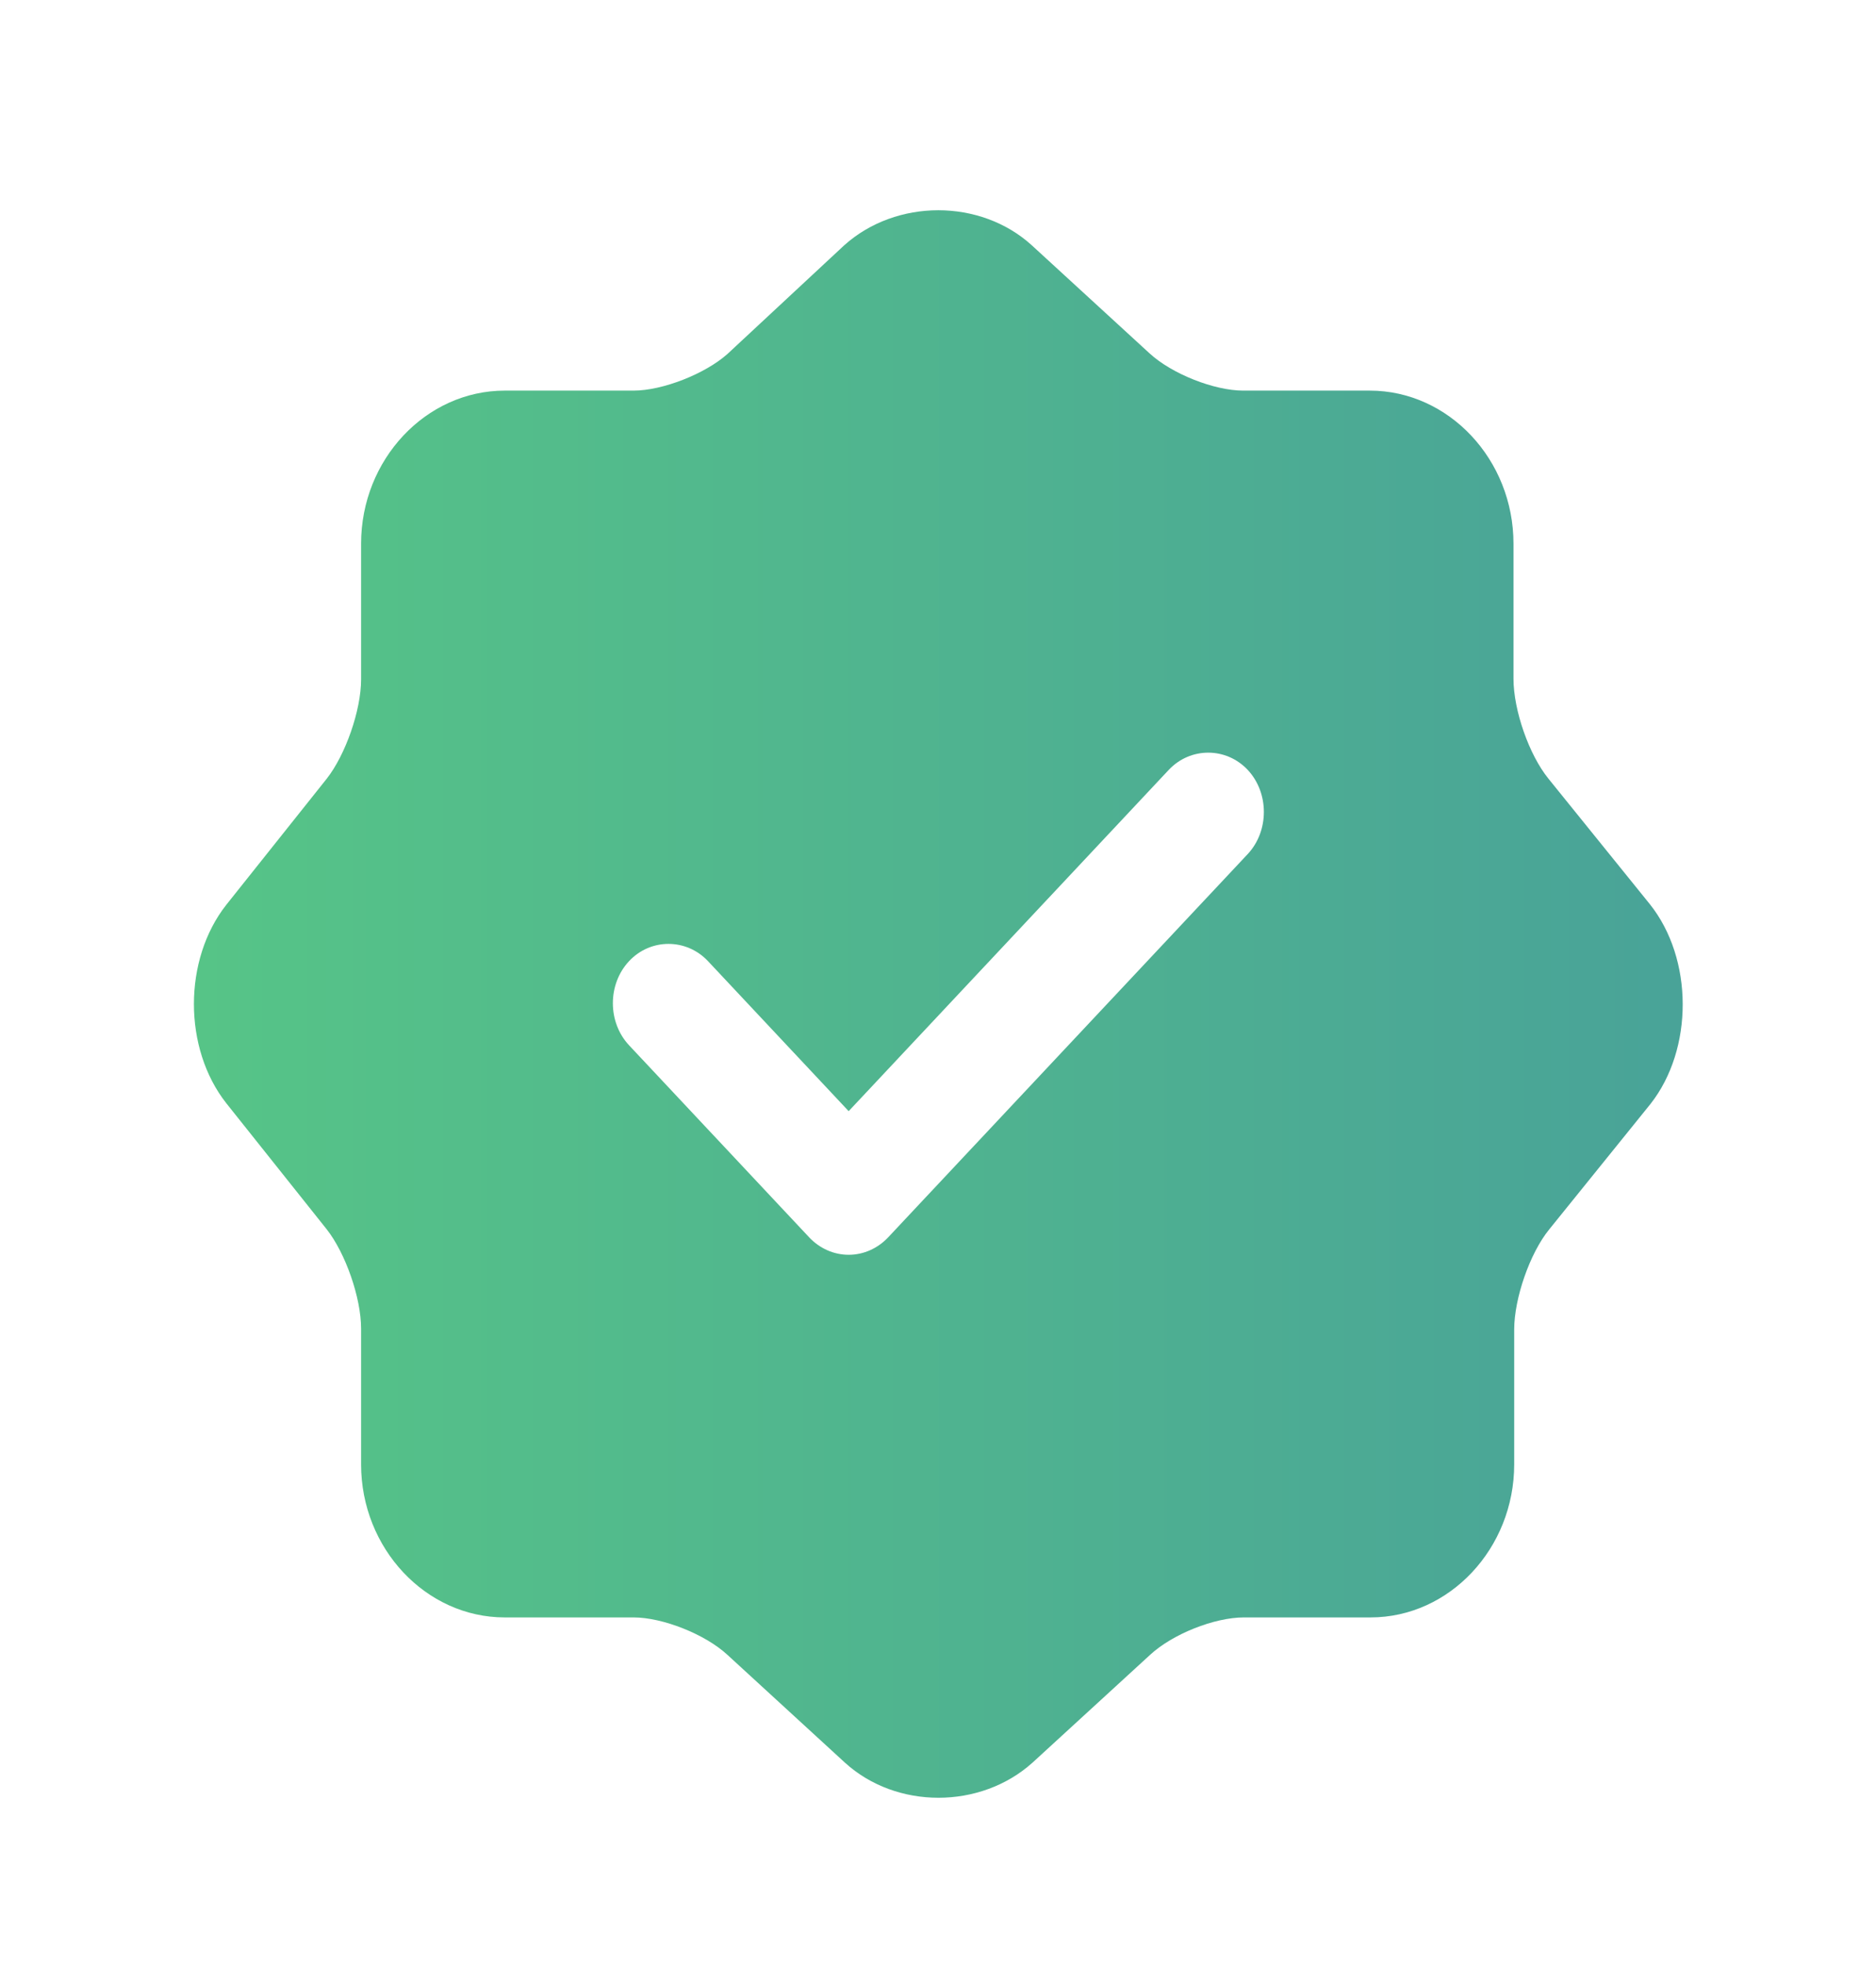 <svg width="21" height="22" viewBox="0 0 21 22" fill="none" xmlns="http://www.w3.org/2000/svg">
<path d="M18.467 10.116L17.333 8.713C17.117 8.447 16.942 7.949 16.942 7.594V6.084C16.942 5.143 16.217 4.371 15.333 4.371H13.917C13.592 4.371 13.117 4.184 12.867 3.953L11.55 2.745C10.975 2.222 10.033 2.222 9.45 2.745L8.142 3.962C7.892 4.184 7.417 4.371 7.092 4.371H5.65C4.767 4.371 4.042 5.143 4.042 6.084V7.603C4.042 7.949 3.867 8.447 3.658 8.713L2.533 10.125C2.05 10.738 2.05 11.732 2.533 12.345L3.658 13.757C3.867 14.023 4.042 14.521 4.042 14.867V16.386C4.042 17.327 4.767 18.099 5.65 18.099H7.092C7.417 18.099 7.892 18.286 8.142 18.517L9.458 19.724C10.033 20.248 10.975 20.248 11.558 19.724L12.875 18.517C13.125 18.286 13.592 18.099 13.925 18.099H15.342C16.225 18.099 16.95 17.327 16.95 16.386V14.876C16.95 14.53 17.125 14.023 17.342 13.757L18.475 12.354C18.958 11.741 18.958 10.729 18.467 10.116ZM13.967 9.557L9.942 13.846C9.825 13.97 9.667 14.041 9.5 14.041C9.333 14.041 9.175 13.97 9.058 13.846L7.042 11.697C6.8 11.439 6.8 11.013 7.042 10.755C7.283 10.498 7.683 10.498 7.925 10.755L9.5 12.434L13.083 8.615C13.325 8.358 13.725 8.358 13.967 8.615C14.208 8.873 14.208 9.299 13.967 9.557Z" fill="url(#paint0_linear_17927_2648)"/>
<defs>
<linearGradient id="paint0_linear_17927_2648" x1="2.171" y1="11.235" x2="18.837" y2="11.235" gradientUnits="userSpaceOnUse">
<stop stop-color="#56C487"/>
<stop offset="1" stop-color="#49A398"/>
</linearGradient>
</defs>
</svg>
